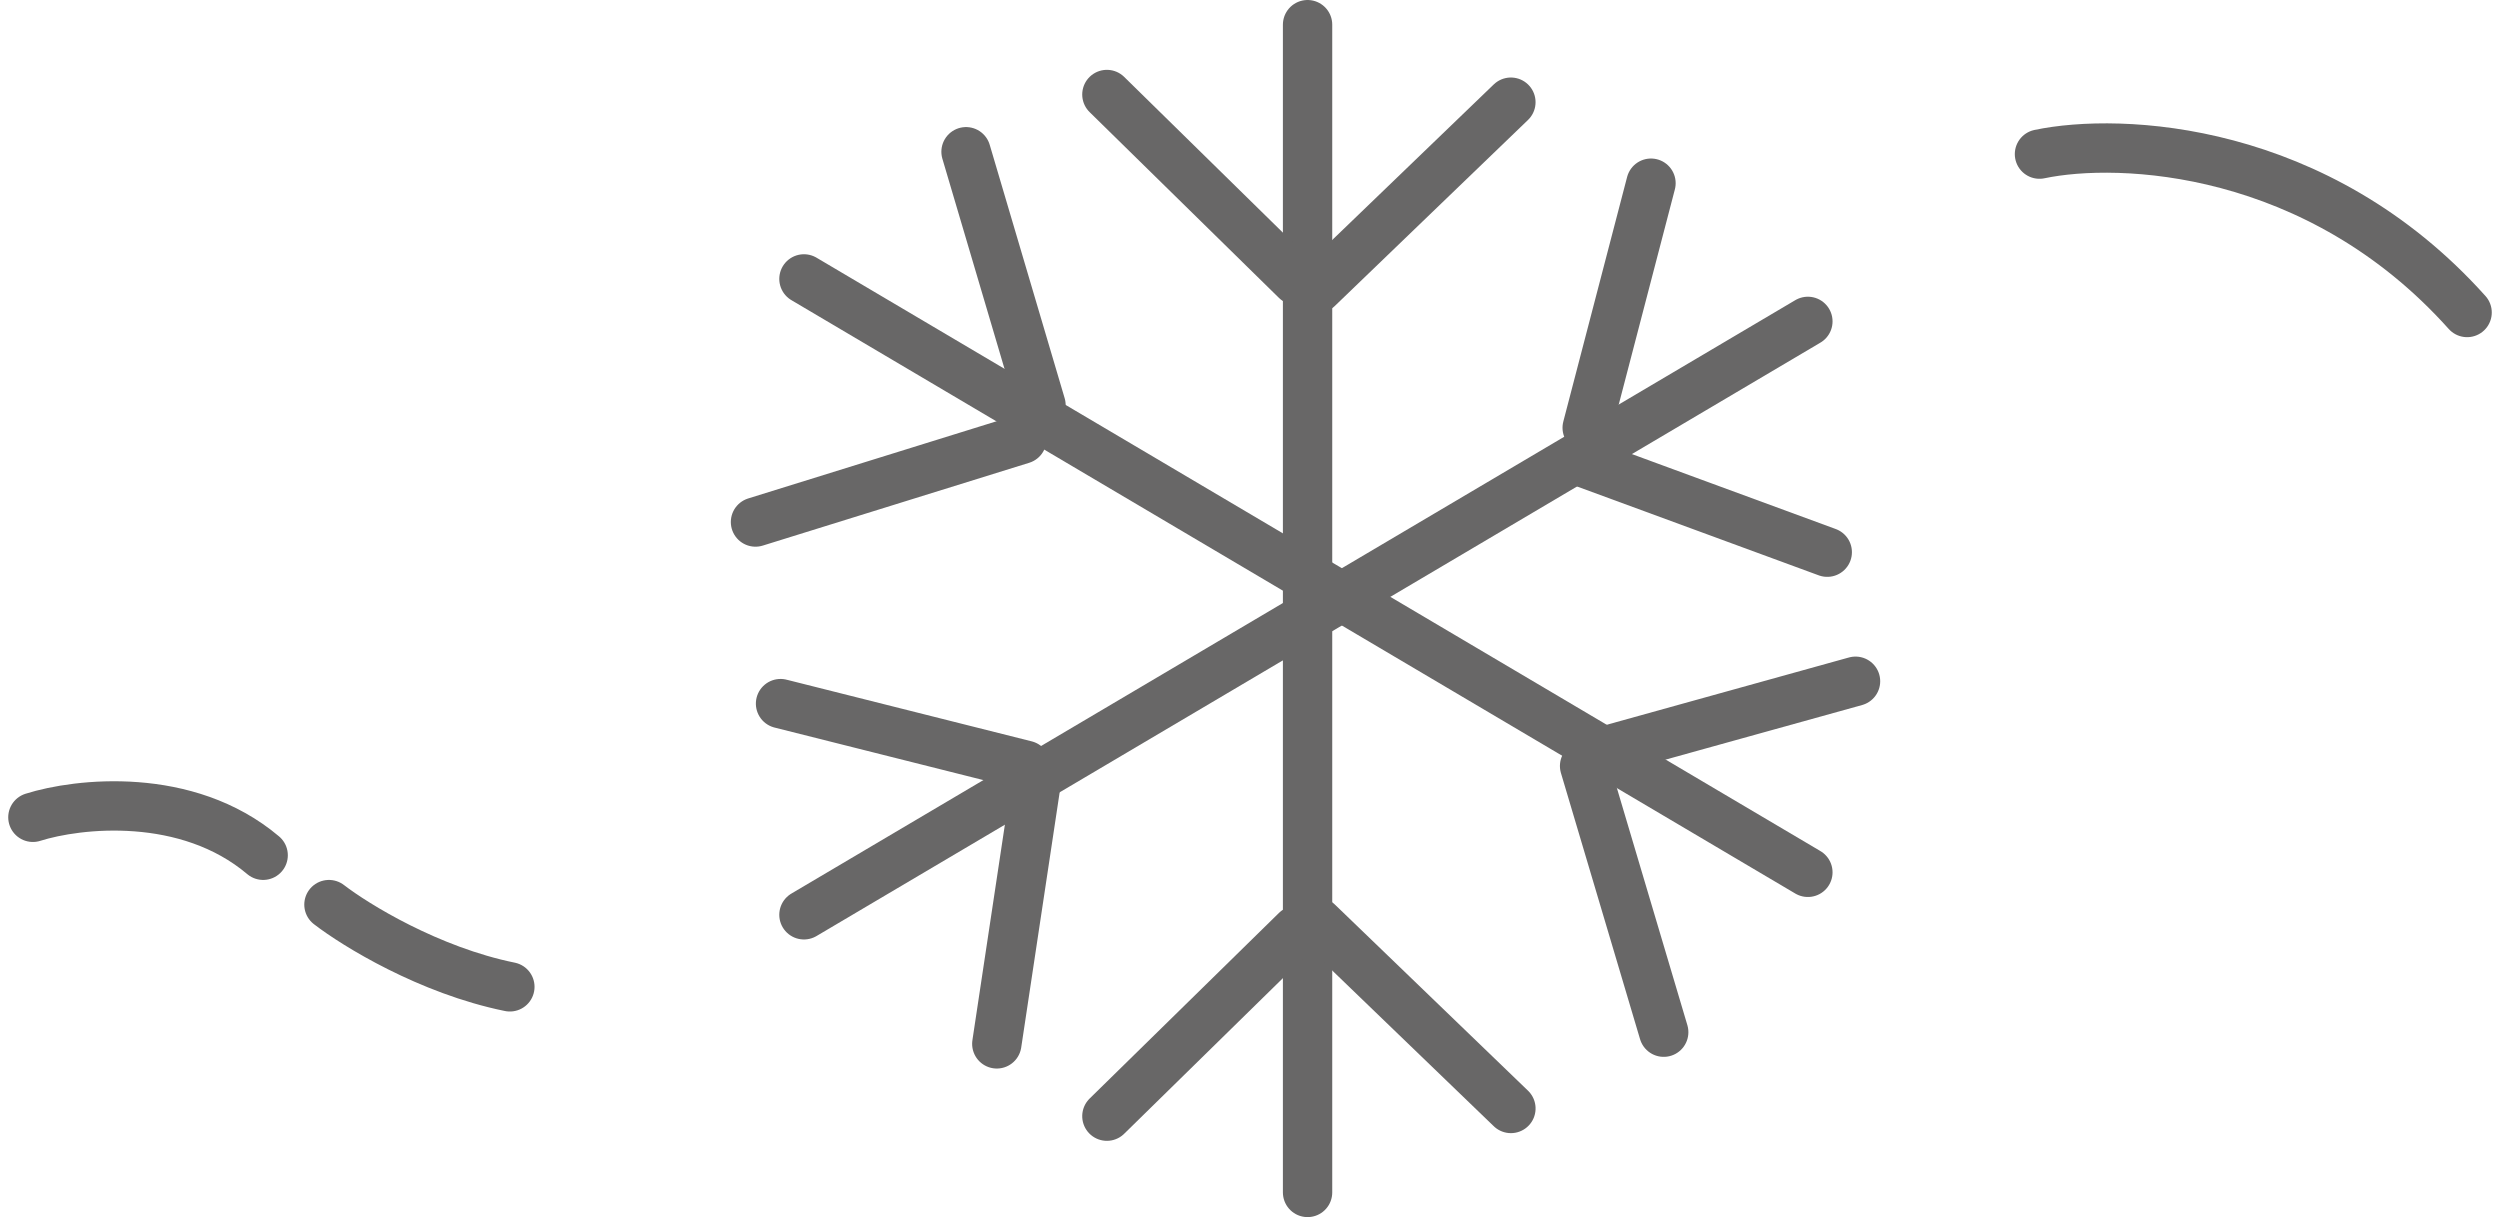 <svg width="152" height="74" viewBox="0 0 152 74" fill="none" xmlns="http://www.w3.org/2000/svg">
<line x1="79.5" y1="1.5" x2="79.5" y2="72.5" stroke="#686767" stroke-width="3" stroke-linecap="round"/>
<line x1="67.299" y1="5.746" x2="78.809" y2="17.039" stroke="#686767" stroke-width="3" stroke-linecap="round"/>
<line x1="91.862" y1="6.213" x2="80.113" y2="17.526" stroke="#686767" stroke-width="3" stroke-linecap="round"/>
<line x1="1.5" y1="-1.5" x2="17.625" y2="-1.5" transform="matrix(0.714 -0.7 -0.7 -0.714 65.178 67.842)" stroke="#686767" stroke-width="3" stroke-linecap="round"/>
<line x1="1.5" y1="-1.5" x2="17.81" y2="-1.5" transform="matrix(-0.72 -0.694 -0.694 0.72 91.902 69.516)" stroke="#686767" stroke-width="3" stroke-linecap="round"/>
<line x1="109.919" y1="19.54" x2="48.88" y2="55.62" stroke="#686767" stroke-width="3" stroke-linecap="round"/>
<line x1="100.38" y1="11.138" x2="96.501" y2="26.008" stroke="#686767" stroke-width="3" stroke-linecap="round"/>
<line x1="111.097" y1="33.573" x2="96.398" y2="28.169" stroke="#686767" stroke-width="3" stroke-linecap="round"/>
<line x1="1.5" y1="-1.5" x2="16.867" y2="-1.5" transform="matrix(0.97 0.244 0.244 -0.97 46.368 40.959)" stroke="#686767" stroke-width="3" stroke-linecap="round"/>
<line x1="1.5" y1="-1.5" x2="17.161" y2="-1.5" transform="matrix(0.149 -0.989 -0.989 -0.149 58.899 64.727)" stroke="#686767" stroke-width="3" stroke-linecap="round"/>
<line x1="48.88" y1="16.958" x2="109.919" y2="53.037" stroke="#686767" stroke-width="3" stroke-linecap="round"/>
<line x1="96.343" y1="46.572" x2="101.154" y2="62.757" stroke="#686767" stroke-width="3" stroke-linecap="round"/>
<line x1="112.816" y1="41.42" x2="97.161" y2="45.769" stroke="#686767" stroke-width="3" stroke-linecap="round"/>
<line x1="58.735" y1="9.226" x2="63.293" y2="24.637" stroke="#686767" stroke-width="3" stroke-linecap="round"/>
<line x1="62.13" y1="26.705" x2="45.934" y2="31.739" stroke="#686767" stroke-width="3" stroke-linecap="round"/>
<path d="M124 9.37C128.875 8.345 140.9 8.835 150 19" stroke="#686767" stroke-width="3" stroke-linecap="round"/>
<path d="M2 49.692C4.733 48.827 11.359 48.077 16 52" stroke="#686767" stroke-width="3" stroke-linecap="round"/>
<path d="M20 55C21.62 56.25 26.088 59 31 60" stroke="#686767" stroke-width="3" stroke-linecap="round"/>
</svg>
